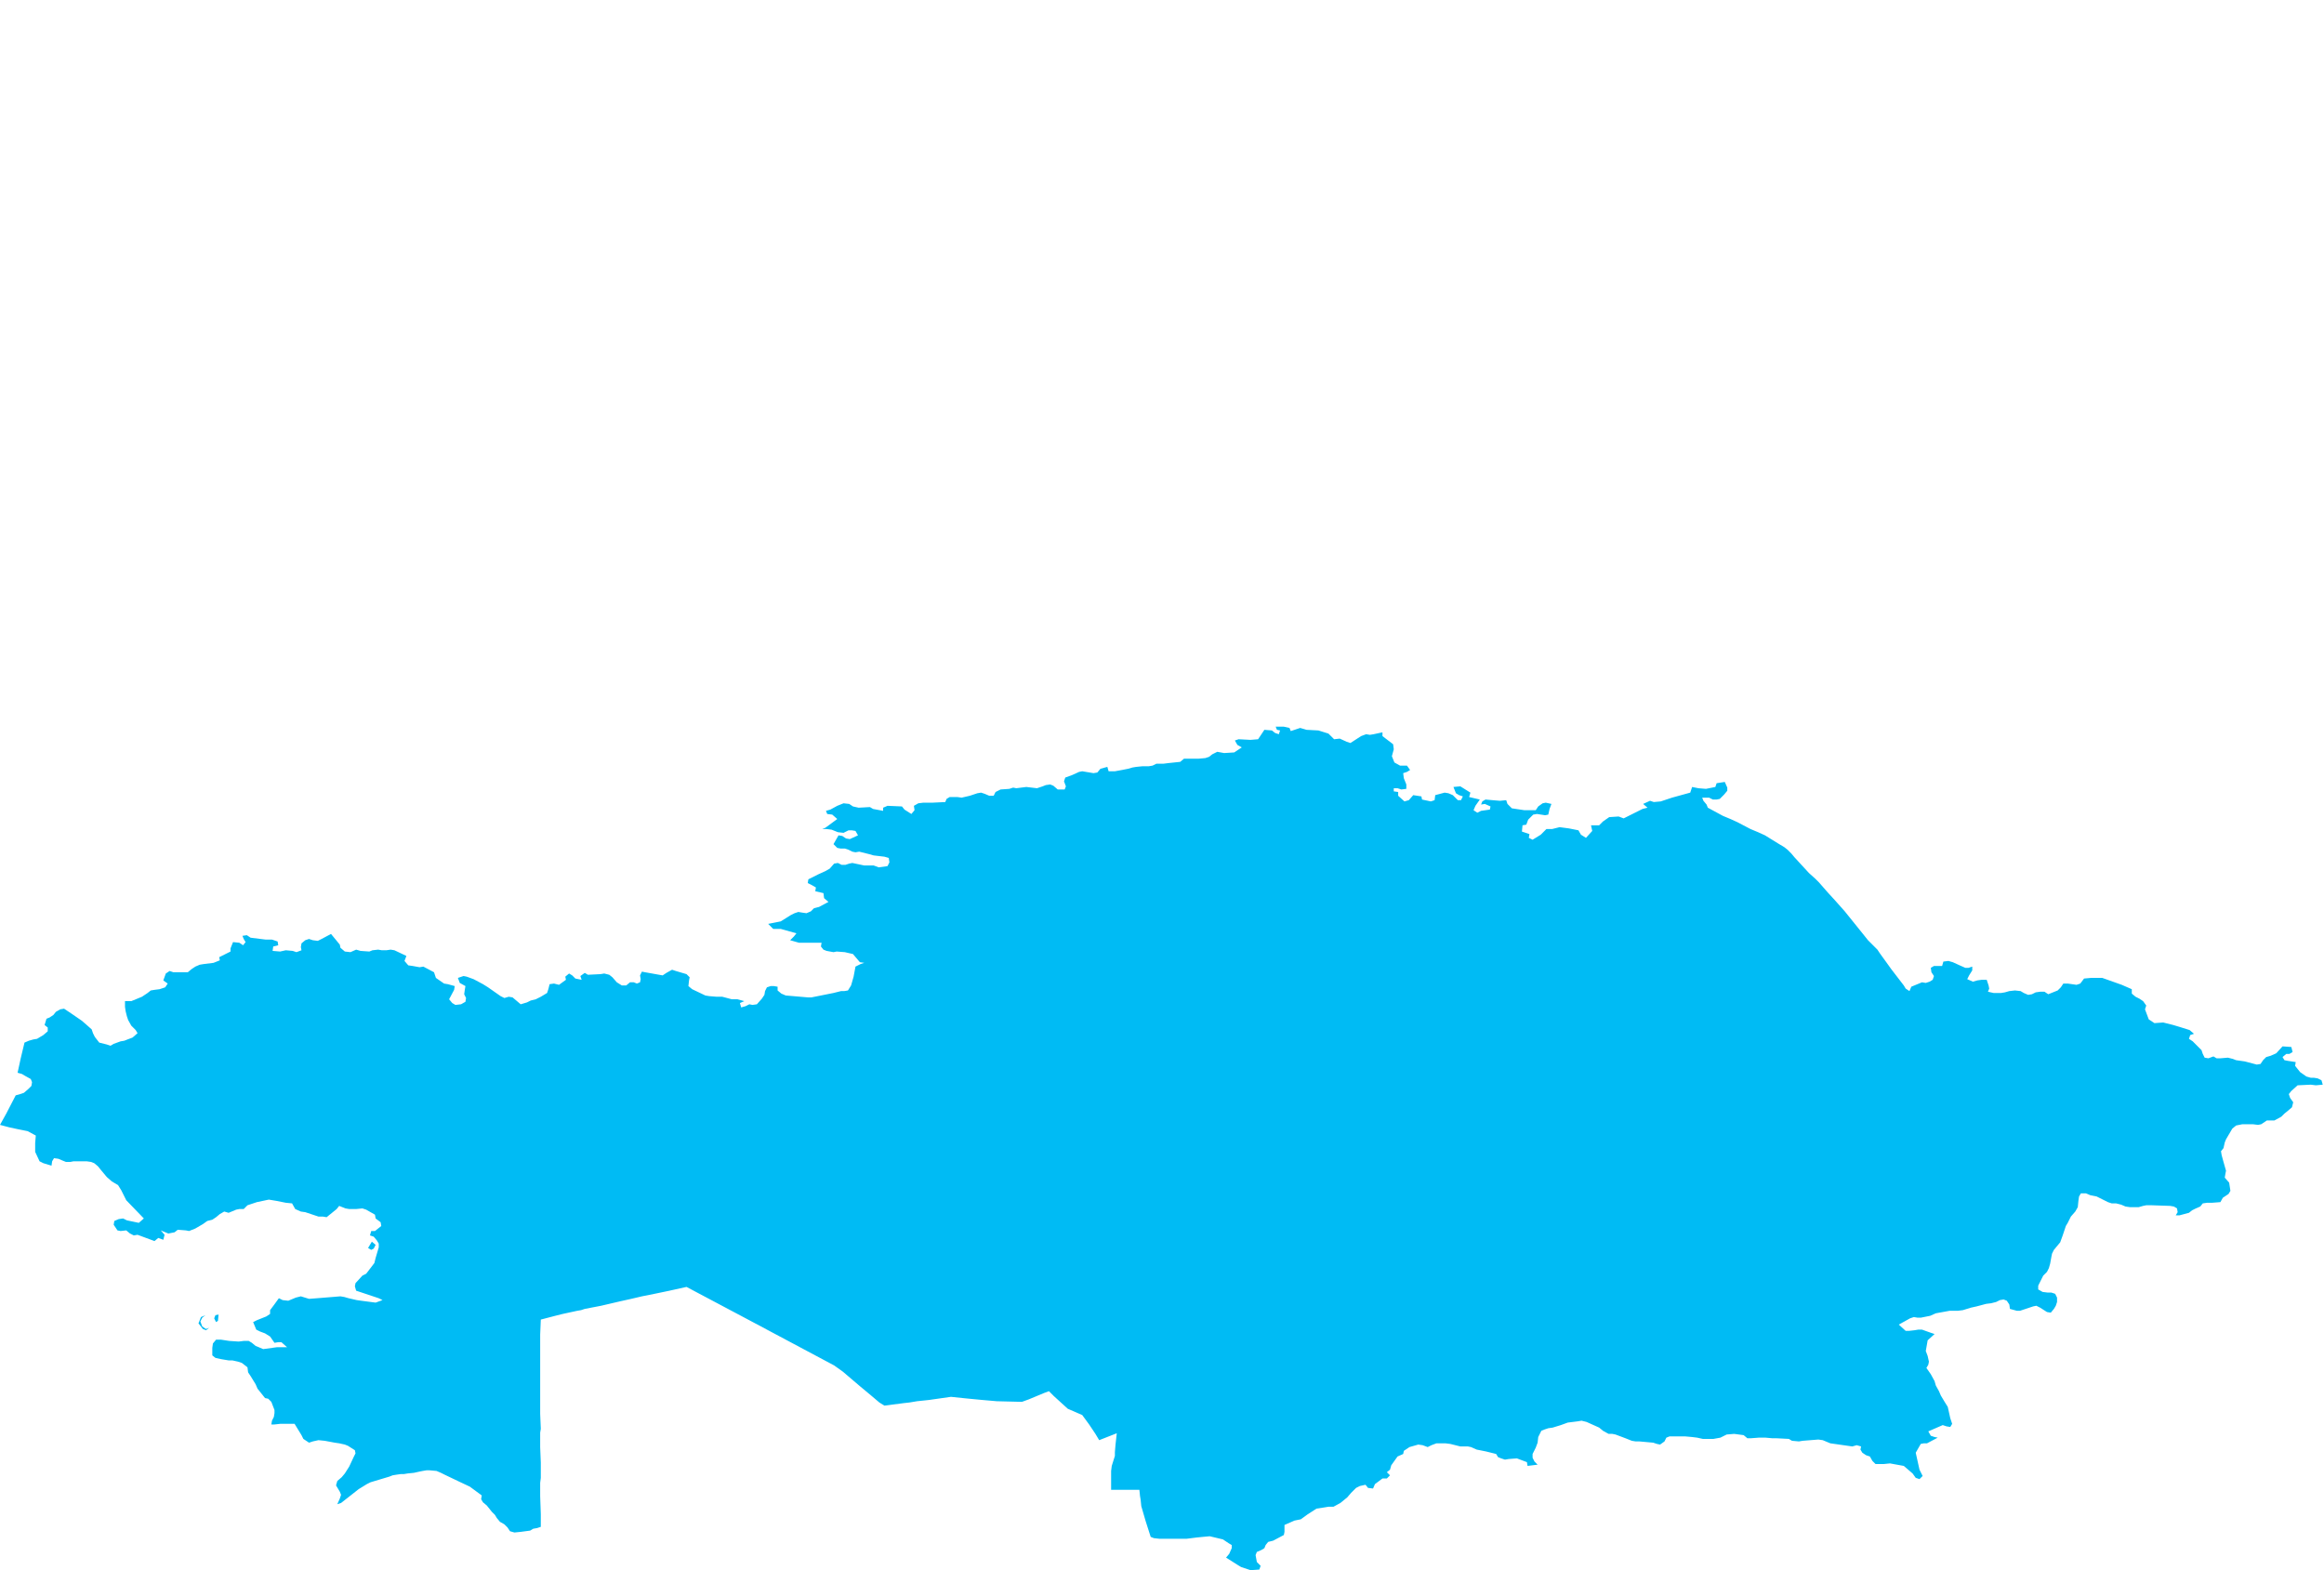 <?xml version="1.0" encoding="UTF-8" standalone="yes"?>
<!DOCTYPE svg PUBLIC "-//W3C//DTD SVG 1.0//EN" "http://www.w3.org/TR/2001/REC-SVG-20010904/DTD/svg10.dtd">
<svg height="250" width="370" xmlns="http://www.w3.org/2000/svg" xmlns:svg="http://www.w3.org/2000/svg" xmlns:xlink="http://www.w3.org/1999/xlink">
	<g id="g1-f1-TM_WORLD_BORDERS-0_3">
		<g id="g3-398" style="stroke-miterlimit: 3; fill: #00BBF4; stroke: #000000; stroke-opacity: 1; stroke-width: 0.005; stroke-linejoin: bevel; stroke-linecap: square">
			<polygon id="pgon1" points="32.8,211.6 33.3,211.4 32.8,211.8 32.3,211.6 31.6,210.7 32.0,209.7 32.7,209.4 32.2,209.8 31.9,210.4 32.2,211.2 32.8,211.6 " />
			<polygon id="pgon2" points="34.4,210.5 34.1,209.9 34.3,209.4 34.8,209.3 34.7,210.3 " />
			<polygon id="pgon3" points="59.1,199.0 58.6,198.7 59.2,197.7 59.8,198.2 59.5,198.8 " />
			<polygon id="pgon4" points="205.5,116.4 207.0,115.9 208.0,116.2 209.9,116.3 211.5,116.8 212.4,117.7 213.3,117.6 214.4,118.1 215.0,118.3 216.7,117.2 217.5,116.9 218.1,117.0 218.7,116.9 220.1,116.6 220.1,117.2 221.8,118.5 221.9,119.3 221.6,120.4 222.0,121.4 222.9,121.9 224.0,121.9 224.5,122.6 224.0,122.9 223.4,123.1 223.5,123.9 223.9,124.9 223.9,125.6 223.1,125.7 222.5,125.5 221.9,125.5 221.9,126.0 222.6,126.1 222.6,126.7 223.6,127.6 224.3,127.4 225.0,126.6 226.3,126.8 226.4,127.3 227.8,127.6 228.4,127.4 228.5,126.6 230.0,126.2 230.6,126.3 231.3,126.6 232.1,127.4 232.6,127.4 232.9,126.8 232.3,126.6 231.8,126.3 231.4,125.3 232.5,125.2 234.1,126.2 233.9,126.9 235.6,127.3 234.9,128.3 234.6,129.0 235.2,129.4 235.8,129.1 237.2,128.9 237.3,128.4 236.4,128.0 235.8,128.1 236.0,127.6 236.5,127.3 237.6,127.4 238.8,127.5 239.8,127.4 240.0,128.0 240.7,128.7 242.7,129.0 243.5,129.0 244.5,129.0 244.9,128.4 245.6,127.9 246.1,127.8 247.0,128.0 246.7,128.8 246.5,129.7 246.0,129.8 244.7,129.6 244.1,129.7 243.3,130.5 243.0,131.3 242.4,131.4 242.3,132.4 243.5,132.8 243.4,133.4 244.0,133.7 245.3,132.9 246.2,132.0 247.1,132.0 248.3,131.7 249.8,131.9 251.3,132.2 251.7,132.9 252.5,133.4 253.5,132.3 253.3,131.4 254.6,131.4 255.2,130.8 256.2,130.1 257.7,130.0 258.5,130.3 259.9,129.6 261.5,128.8 262.3,128.6 261.6,128.0 262.7,127.5 263.3,127.7 264.4,127.6 266.2,127.0 269.1,126.2 269.4,125.3 270.4,125.5 271.6,125.6 273.1,125.3 273.3,124.7 274.6,124.5 275.0,125.4 275.0,125.9 274.5,126.5 273.8,127.2 273.3,127.3 272.7,127.3 272.1,127.0 271.6,127.0 271.0,127.0 271.2,127.5 271.7,128.1 271.9,128.6 274.3,129.9 275.5,130.4 276.6,130.9 278.7,132.0 279.9,132.5 281.0,133.0 283.1,134.3 284.1,134.9 284.6,135.3 285.2,135.9 285.7,136.5 288.0,139.0 289.0,139.9 289.6,140.5 291.0,142.1 292.1,143.3 293.7,145.1 296.6,148.7 297.4,149.7 298.9,151.2 299.3,151.8 300.6,153.6 301.1,154.3 303.1,156.9 303.4,157.4 304.0,157.8 304.3,157.1 306.0,156.4 306.6,156.5 307.2,156.3 307.7,156.0 307.9,155.4 307.5,154.8 307.4,154.1 307.9,153.8 308.7,153.8 309.2,153.8 309.4,153.1 310.2,153.0 310.9,153.2 312.0,153.7 312.9,154.1 313.4,154.1 314.0,153.9 314.0,154.5 313.5,155.3 313.2,155.9 314.1,156.3 314.8,156.1 315.5,156.0 316.3,156.0 316.6,156.9 316.7,157.4 316.5,157.9 317.4,158.1 317.9,158.1 318.6,158.1 319.2,158.0 319.9,157.8 320.8,157.7 321.7,157.8 322.2,158.1 322.9,158.4 323.5,158.3 324.1,158.0 324.8,157.9 325.5,157.9 326.1,158.3 327.6,157.7 328.1,157.2 328.5,156.6 329.2,156.6 329.9,156.7 330.6,156.8 331.2,156.6 331.8,155.8 332.9,155.7 334.7,155.7 337.8,156.8 339.4,157.5 339.4,158.2 340.0,158.7 340.6,159.0 341.2,159.4 341.7,160.1 341.5,160.7 342.1,162.3 343.0,162.9 344.4,162.8 346.0,163.2 347.0,163.5 348.6,164.0 349.3,164.6 348.7,164.8 348.5,165.4 349.1,165.8 350.5,167.2 350.7,167.8 351.0,168.4 351.6,168.5 352.4,168.2 352.9,168.5 353.5,168.5 354.7,168.4 355.5,168.6 356.0,168.8 357.4,169.0 359.3,169.5 359.9,169.4 360.3,168.8 360.8,168.3 361.5,168.1 362.4,167.7 363.4,166.6 364.8,166.7 365.0,167.5 364.5,167.8 364.0,167.8 363.4,168.3 363.7,168.8 364.2,168.9 365.5,169.1 365.4,169.7 366.2,170.7 367.2,171.4 367.9,171.6 368.4,171.6 369.0,171.7 369.6,172.0 369.8,172.7 368.7,172.8 367.9,172.7 365.8,172.8 364.8,173.7 364.4,174.2 364.6,174.8 365.1,175.5 364.9,176.3 364.2,176.9 363.7,177.3 363.2,177.8 362.1,178.4 361.5,178.4 360.9,178.4 360.0,179.0 359.5,179.1 358.7,179.0 358.1,179.0 357.0,179.0 356.5,179.1 356.0,179.2 355.4,179.7 354.4,181.4 354.2,181.9 354.0,182.8 353.6,183.3 353.7,183.9 354.0,185.0 354.4,186.4 354.3,186.9 354.2,187.5 354.9,188.3 355.1,189.6 354.8,190.1 353.9,190.7 353.5,191.4 352.2,191.5 351.4,191.5 350.7,191.6 350.3,192.1 349.6,192.4 349.0,192.7 348.5,193.1 347.0,193.5 346.4,193.5 346.7,193.0 346.6,192.4 346.1,192.1 345.5,192.0 342.6,191.9 341.7,191.9 341.2,192.0 340.5,192.2 339.1,192.2 338.4,192.1 337.7,191.8 336.9,191.6 336.2,191.6 335.6,191.4 334.8,191.0 333.8,190.5 333.3,190.4 332.8,190.3 332.1,190.0 331.3,190.0 331.0,190.5 330.9,191.2 330.8,192.2 330.4,192.9 329.7,193.7 329.2,194.7 328.9,195.2 328.4,196.7 328.0,197.8 327.5,198.4 327.0,199.0 326.7,199.6 326.6,200.1 326.4,201.2 326.2,201.9 325.9,202.5 325.3,203.1 324.5,204.7 324.5,205.3 325.2,205.7 326.0,205.8 326.6,205.8 327.2,206.0 327.5,206.6 327.5,207.3 327.3,207.9 327.0,208.4 326.5,209.0 325.9,208.9 324.8,208.2 324.2,207.9 323.7,208.0 323.1,208.2 322.2,208.5 321.6,208.7 321.1,208.7 320.0,208.4 319.9,207.7 319.5,207.1 319.0,206.9 318.4,207.0 317.8,207.3 317.0,207.5 316.2,207.6 314.7,208.0 313.8,208.2 312.5,208.6 311.7,208.7 310.4,208.7 308.2,209.1 307.3,209.5 305.8,209.8 305.3,209.8 304.7,209.7 304.1,209.9 302.3,210.9 303.4,211.9 303.9,211.9 304.8,211.8 305.4,211.7 306.0,211.7 307.4,212.2 308.0,212.4 306.9,213.4 306.6,215.1 306.9,215.9 307.1,216.8 307.0,217.3 306.7,217.8 307.4,218.8 308.0,219.9 308.2,220.6 308.7,221.5 309.0,222.2 309.6,223.2 310.1,224.0 310.5,225.8 310.8,226.7 310.5,227.2 309.9,227.1 309.3,226.9 307.0,227.9 307.4,228.6 308.0,228.8 308.5,228.9 306.8,229.8 306.3,229.8 305.8,229.9 305.0,231.3 305.6,234.0 306.1,235.0 305.6,235.5 305.0,235.3 304.5,234.6 303.1,233.4 300.9,233.0 299.9,233.1 299.3,233.1 298.6,233.1 298.1,232.6 297.7,231.9 297.1,231.7 296.5,231.3 296.2,230.8 296.3,230.3 295.6,230.1 294.9,230.3 291.4,229.8 290.2,229.3 289.5,229.2 287.0,229.4 286.4,229.5 285.3,229.4 284.8,229.1 282.9,229.0 282.2,229.0 281.1,228.9 280.0,228.9 278.7,229.0 278.2,229.0 277.6,228.5 276.1,228.3 274.9,228.4 273.9,228.9 272.8,229.1 271.1,229.1 270.2,228.9 269.4,228.8 268.3,228.7 266.4,228.7 265.8,228.7 265.3,228.9 265.0,229.5 264.3,230.0 263.8,229.9 263.2,229.7 261.0,229.5 260.4,229.5 259.8,229.4 258.8,229.0 257.2,228.4 256.7,228.3 256.1,228.3 255.2,227.8 254.6,227.3 252.6,226.4 251.8,226.2 251.2,226.3 249.6,226.5 248.5,226.9 247.2,227.3 246.5,227.4 245.9,227.6 245.4,227.8 244.9,228.8 244.8,229.7 244.5,230.5 244.0,231.5 244.0,232.1 244.3,232.7 244.8,233.2 243.2,233.4 243.1,232.8 241.5,232.2 240.2,232.3 239.6,232.4 239.0,232.2 238.5,232.0 238.2,231.5 236.6,231.1 235.1,230.8 234.2,230.4 233.7,230.3 232.5,230.3 230.9,229.9 230.1,229.8 229.4,229.8 228.7,229.8 227.9,230.1 227.3,230.4 226.5,230.1 225.8,230.0 224.4,230.4 223.5,231.0 223.4,231.5 222.5,231.9 221.5,233.3 221.3,234.0 220.8,234.4 221.3,234.9 220.8,235.4 220.1,235.4 218.9,236.3 218.6,237.0 217.8,236.9 217.4,236.4 216.5,236.6 215.9,236.9 215.1,237.7 214.5,238.4 213.4,239.3 212.3,239.9 211.5,239.9 210.9,240.0 209.6,240.2 208.2,241.1 207.1,241.9 206.1,242.1 204.5,242.8 204.5,243.9 204.4,244.4 202.7,245.3 201.9,245.5 201.5,246.0 201.3,246.5 200.8,246.8 200.1,247.1 199.9,247.6 200.1,248.7 200.7,249.3 200.5,249.9 199.1,250.0 197.6,249.5 197.1,249.2 195.2,248.0 195.7,247.4 196.1,246.5 196.1,246.0 195.6,245.7 194.7,245.1 192.6,244.6 191.5,244.7 190.5,244.8 189.7,244.9 188.9,245.0 187.1,245.0 186.3,245.0 184.6,245.0 183.7,244.9 183.2,244.7 182.4,242.2 181.7,239.8 181.6,238.8 181.5,238.2 181.4,237.2 176.9,237.2 176.9,234.9 176.9,234.2 177.0,233.4 177.5,231.8 177.5,231.2 177.6,230.0 177.8,228.2 175.0,229.3 174.4,228.3 173.4,226.8 172.3,225.3 170.0,224.3 167.8,222.3 167.0,221.5 166.2,221.8 163.8,222.8 162.7,223.2 158.7,223.1 156.4,222.9 154.3,222.7 153.3,222.6 151.4,222.4 147.9,222.9 146.0,223.1 144.8,223.3 143.9,223.4 140.8,223.8 140.0,223.3 138.7,222.2 136.9,220.7 134.2,218.4 132.8,217.4 119.1,210.1 109.3,204.9 106.6,205.5 104.2,206.0 102.2,206.4 100.5,206.8 98.7,207.2 95.7,207.9 93.1,208.4 92.5,208.6 91.9,208.7 89.6,209.2 88.4,209.5 86.1,210.1 86.0,212.5 86.0,214.5 86.0,219.6 86.0,220.3 86.0,222.5 86.0,225.1 86.1,227.5 86.0,228.1 86.0,230.4 86.1,232.9 86.1,235.3 86.0,236.1 86.0,238.2 86.1,241.1 86.1,243.1 85.5,243.3 84.9,243.4 84.4,243.7 82.9,243.9 81.9,244.0 81.2,243.8 80.8,243.2 80.3,242.7 79.6,242.3 79.1,241.7 78.8,241.2 78.3,240.7 77.5,239.7 76.9,239.2 76.6,238.7 76.7,238.1 74.8,236.7 73.1,235.9 70.8,234.8 70.2,234.5 69.5,234.2 68.4,234.1 67.9,234.1 67.3,234.2 66.8,234.3 65.9,234.5 64.9,234.6 64.3,234.7 63.8,234.7 63.1,234.8 62.5,234.9 62.0,235.1 59.0,236.0 58.4,236.3 57.1,237.1 54.3,239.3 53.7,239.5 54.1,238.6 54.3,238.0 54.1,237.5 53.5,236.5 53.7,235.8 54.4,235.2 54.9,234.6 55.6,233.5 56.3,232.0 56.6,231.4 56.5,230.9 55.4,230.2 54.9,230.0 54.0,229.8 53.3,229.7 51.7,229.4 50.7,229.3 49.8,229.5 49.2,229.7 48.3,229.1 48.0,228.5 46.9,226.7 44.6,226.7 43.7,226.8 43.2,226.8 43.3,226.2 43.6,225.6 43.7,225.0 43.7,224.5 43.2,223.2 42.7,222.7 42.2,222.6 41.0,221.1 40.7,220.4 39.9,219.1 39.5,218.5 39.4,217.7 38.5,217.0 37.9,216.8 37.0,216.6 36.4,216.6 35.8,216.5 35.2,216.4 34.3,216.2 33.8,215.8 33.8,214.6 33.9,213.9 34.4,213.3 35.2,213.3 36.5,213.5 38.0,213.6 38.8,213.5 39.6,213.5 40.1,213.8 40.7,214.3 41.2,214.5 41.9,214.8 44.1,214.5 44.7,214.5 45.7,214.5 44.8,213.7 44.3,213.7 43.7,213.8 43.0,212.8 42.2,212.3 41.4,212.0 40.8,211.7 40.3,210.5 40.9,210.2 42.4,209.6 43.0,209.2 43.0,208.6 43.6,207.8 44.4,206.7 45.0,207.0 45.9,207.1 47.1,206.6 47.9,206.4 49.2,206.8 50.5,206.7 54.2,206.4 54.8,206.5 55.5,206.7 56.8,207.0 57.5,207.1 59.8,207.4 60.9,207.0 60.3,206.7 57.9,205.9 56.7,205.5 56.5,204.8 56.6,204.3 57.7,203.1 58.3,202.8 59.6,201.1 59.8,200.3 60.3,198.6 60.3,198.0 60.0,197.5 59.5,196.9 58.9,196.7 59.1,196.0 59.7,196.0 60.7,195.2 60.6,194.6 59.8,194.0 59.7,193.4 58.3,192.6 57.7,192.4 56.7,192.5 55.6,192.5 55.0,192.4 54.0,192.0 53.6,192.5 52.0,193.8 51.4,193.7 50.7,193.7 48.6,193.0 47.9,192.9 47.0,192.5 46.5,191.6 45.5,191.5 44.0,191.2 43.4,191.1 42.8,191.0 40.9,191.4 39.4,191.9 38.8,192.5 38.1,192.5 37.6,192.6 36.4,193.1 35.7,192.9 35.0,193.3 34.4,193.8 33.8,194.2 33.0,194.4 32.3,194.9 31.1,195.6 30.1,196.0 29.6,195.9 28.3,195.8 27.8,196.2 26.8,196.4 25.6,195.9 26.2,196.6 26.0,197.4 25.2,197.1 24.6,197.6 21.9,196.6 21.3,196.7 20.7,196.4 20.1,195.9 19.2,196.0 18.7,195.9 18.1,195.0 18.2,194.4 18.9,194.1 19.6,194.0 20.2,194.3 22.1,194.7 22.9,194.0 20.1,191.1 19.3,189.5 18.8,188.7 17.8,188.1 17.0,187.4 16.5,186.8 16.0,186.2 15.6,185.7 15.0,185.2 14.5,185.0 13.8,184.9 12.9,184.9 11.7,184.9 11.2,185.0 10.5,185.0 10.0,184.8 9.3,184.5 8.6,184.4 8.3,184.9 8.2,185.6 6.9,185.2 6.3,184.9 5.6,183.4 5.6,182.0 5.7,180.8 4.4,180.1 2.9,179.8 1.5,179.5 0.0,179.1 0.5,178.2 1.0,177.3 2.5,174.4 3.2,174.2 3.8,174.0 4.5,173.4 5.0,172.9 5.1,172.3 4.9,171.8 4.0,171.3 3.5,171.0 2.8,170.8 3.3,168.5 3.9,166.0 4.6,165.7 5.3,165.5 5.9,165.4 6.9,164.8 7.6,164.2 7.6,163.6 7.1,163.2 7.4,162.2 7.9,162.0 8.5,161.6 8.9,161.1 9.6,160.7 10.2,160.6 11.4,161.4 13.0,162.5 13.7,163.1 14.6,163.9 14.8,164.5 15.1,165.1 15.8,166.0 17.0,166.3 17.6,166.5 18.1,166.2 19.2,165.8 19.8,165.7 20.3,165.5 21.1,165.2 21.9,164.5 21.6,164.0 20.9,163.3 20.4,162.4 20.2,161.8 20.0,161.0 19.9,160.3 19.9,159.4 20.9,159.4 22.6,158.7 23.5,158.1 24.0,157.7 24.6,157.6 25.4,157.5 26.3,157.2 26.7,156.6 26.0,156.1 26.4,155.0 27.0,154.6 27.6,154.8 29.9,154.8 30.5,154.3 31.1,153.9 31.8,153.6 32.4,153.5 33.2,153.4 34.0,153.3 35.0,152.9 34.9,152.4 35.9,151.9 36.7,151.5 36.7,151.0 37.1,150.0 38.1,150.1 38.7,150.5 39.1,150.0 38.8,149.5 38.6,149.0 39.3,148.9 39.9,149.3 42.3,149.6 43.3,149.6 44.2,149.9 44.3,150.5 43.5,150.7 43.4,151.4 44.6,151.5 45.5,151.3 46.6,151.4 47.2,151.6 48.0,151.3 47.9,150.8 48.0,150.2 48.6,149.7 49.2,149.5 49.8,149.7 50.6,149.8 51.2,149.5 52.7,148.7 54.1,150.4 54.2,150.9 54.9,151.5 55.8,151.6 56.7,151.2 57.4,151.4 58.8,151.5 59.3,151.3 60.2,151.2 60.8,151.3 61.5,151.3 62.2,151.2 62.8,151.3 64.7,152.2 64.4,153.0 65.0,153.7 65.7,153.8 66.8,154.0 67.4,153.9 69.1,154.8 69.4,155.7 70.7,156.6 71.3,156.7 72.4,157.0 72.3,157.6 71.5,159.1 72.0,159.7 72.5,160.0 73.4,159.9 74.1,159.5 74.2,158.9 73.9,158.3 74.0,157.6 74.1,157.0 73.2,156.5 72.9,155.7 73.8,155.4 74.3,155.5 75.4,155.9 76.9,156.7 77.7,157.2 79.7,158.6 80.3,158.9 81.0,158.7 81.6,158.8 82.9,159.9 83.9,159.6 84.5,159.3 85.3,159.1 86.1,158.7 87.1,158.1 87.3,157.5 87.5,156.7 88.2,156.6 89.0,156.8 90.1,156.0 90.0,155.5 90.6,155.0 91.1,155.3 91.6,155.8 92.6,156.0 92.4,155.4 93.1,154.9 93.6,155.2 95.6,155.1 96.2,155.0 97.0,155.2 97.5,155.6 98.2,156.4 99.0,156.9 99.7,156.9 100.3,156.4 100.9,156.4 101.4,156.6 101.9,156.4 102.0,155.9 101.9,155.3 102.2,154.7 102.7,154.8 105.5,155.3 106.1,154.9 107.0,154.4 107.6,154.6 109.3,155.1 109.8,155.6 109.7,156.1 109.6,157.0 110.2,157.5 112.3,158.5 112.9,158.6 114.1,158.7 115.0,158.7 116.5,159.1 117.4,159.1 118.5,159.4 117.8,159.7 118.0,160.4 118.7,160.2 119.3,159.9 119.8,160.0 120.5,159.9 121.3,159.0 121.7,158.4 121.8,157.8 122.1,157.2 122.7,157.0 123.2,157.0 123.8,157.1 123.8,157.7 124.4,158.2 125.1,158.5 128.6,158.8 129.2,158.8 130.7,158.5 131.7,158.3 132.7,158.1 133.9,157.8 134.4,157.8 135.0,157.7 135.5,156.9 135.9,155.5 136.2,153.9 137.0,153.5 137.6,153.3 136.9,153.2 135.8,151.9 134.5,151.6 133.2,151.5 132.7,151.6 131.6,151.4 131.1,151.2 130.7,150.7 130.8,150.1 130.0,150.1 127.2,150.1 125.8,149.7 126.4,149.1 126.8,148.6 124.3,147.9 123.6,147.9 123.1,147.9 122.3,147.1 124.3,146.7 125.9,145.7 126.5,145.4 127.1,145.2 127.7,145.3 128.4,145.4 129.1,145.1 129.6,144.6 130.4,144.4 131.9,143.6 131.2,143.0 131.1,142.2 129.8,141.9 129.9,141.3 129.2,140.9 128.6,140.6 128.7,140.0 130.3,139.2 131.4,138.7 132.1,138.3 132.8,137.5 133.4,137.4 134.0,137.7 134.6,137.7 135.2,137.5 135.7,137.4 137.6,137.8 139.1,137.8 139.9,138.1 141.3,137.9 141.6,137.3 141.5,136.6 140.8,136.4 139.1,136.2 138.4,136.0 136.8,135.6 136.2,135.7 135.7,135.6 135.1,135.3 134.5,135.1 133.8,135.1 133.3,135.0 132.7,134.4 133.5,133.0 134.1,133.1 134.7,133.5 135.3,133.6 136.6,133.0 136.2,132.3 135.6,132.2 135.1,132.2 134.3,132.6 133.4,132.5 132.4,132.1 131.6,132.0 130.9,132.0 131.4,131.8 133.3,130.4 132.5,129.7 131.7,129.6 131.5,129.1 132.2,128.9 133.3,128.3 134.3,127.9 135.2,128.0 135.8,128.4 136.7,128.6 138.5,128.5 139.0,128.8 140.6,129.1 140.6,128.6 141.3,128.3 143.6,128.4 144.0,128.9 145.1,129.6 145.6,129.0 145.5,128.3 146.2,127.9 147.0,127.8 148.5,127.8 150.5,127.7 150.7,127.2 151.2,126.9 152.4,126.9 153.1,127.0 154.4,126.7 155.6,126.3 156.2,126.2 156.8,126.4 157.5,126.7 158.2,126.7 158.5,126.1 159.3,125.7 160.7,125.6 161.3,125.4 161.8,125.5 163.4,125.3 165.1,125.5 166.0,125.2 166.5,125.0 167.2,124.9 167.7,125.1 168.4,125.7 169.5,125.7 169.7,125.2 169.4,124.4 169.6,123.8 170.7,123.4 171.8,122.9 172.3,122.8 173.5,123.0 174.1,123.1 174.7,123.0 175.2,122.4 176.3,122.1 176.5,122.8 177.5,122.8 178.6,122.6 179.6,122.4 180.3,122.2 180.9,122.1 181.9,122.0 182.9,122.0 183.5,121.9 184.1,121.6 185.2,121.6 186.0,121.5 187.9,121.3 188.5,120.8 189.0,120.8 190.8,120.8 191.9,120.7 192.5,120.5 193.0,120.1 193.8,119.7 194.9,119.9 196.5,119.8 197.7,119.0 197.0,118.6 196.6,117.9 197.2,117.7 199.1,117.8 200.3,117.7 201.3,116.2 202.5,116.3 203.0,116.7 203.6,116.9 203.8,116.3 203.3,116.2 203.1,115.7 204.4,115.7 205.3,115.9 205.5,116.4 " />
		</g>
	</g>
	<!-- 
	Generated using the Perl SVG Module V2.50
	by Ronan Oger
	Info: http://www.roitsystems.com/
 -->
</svg>